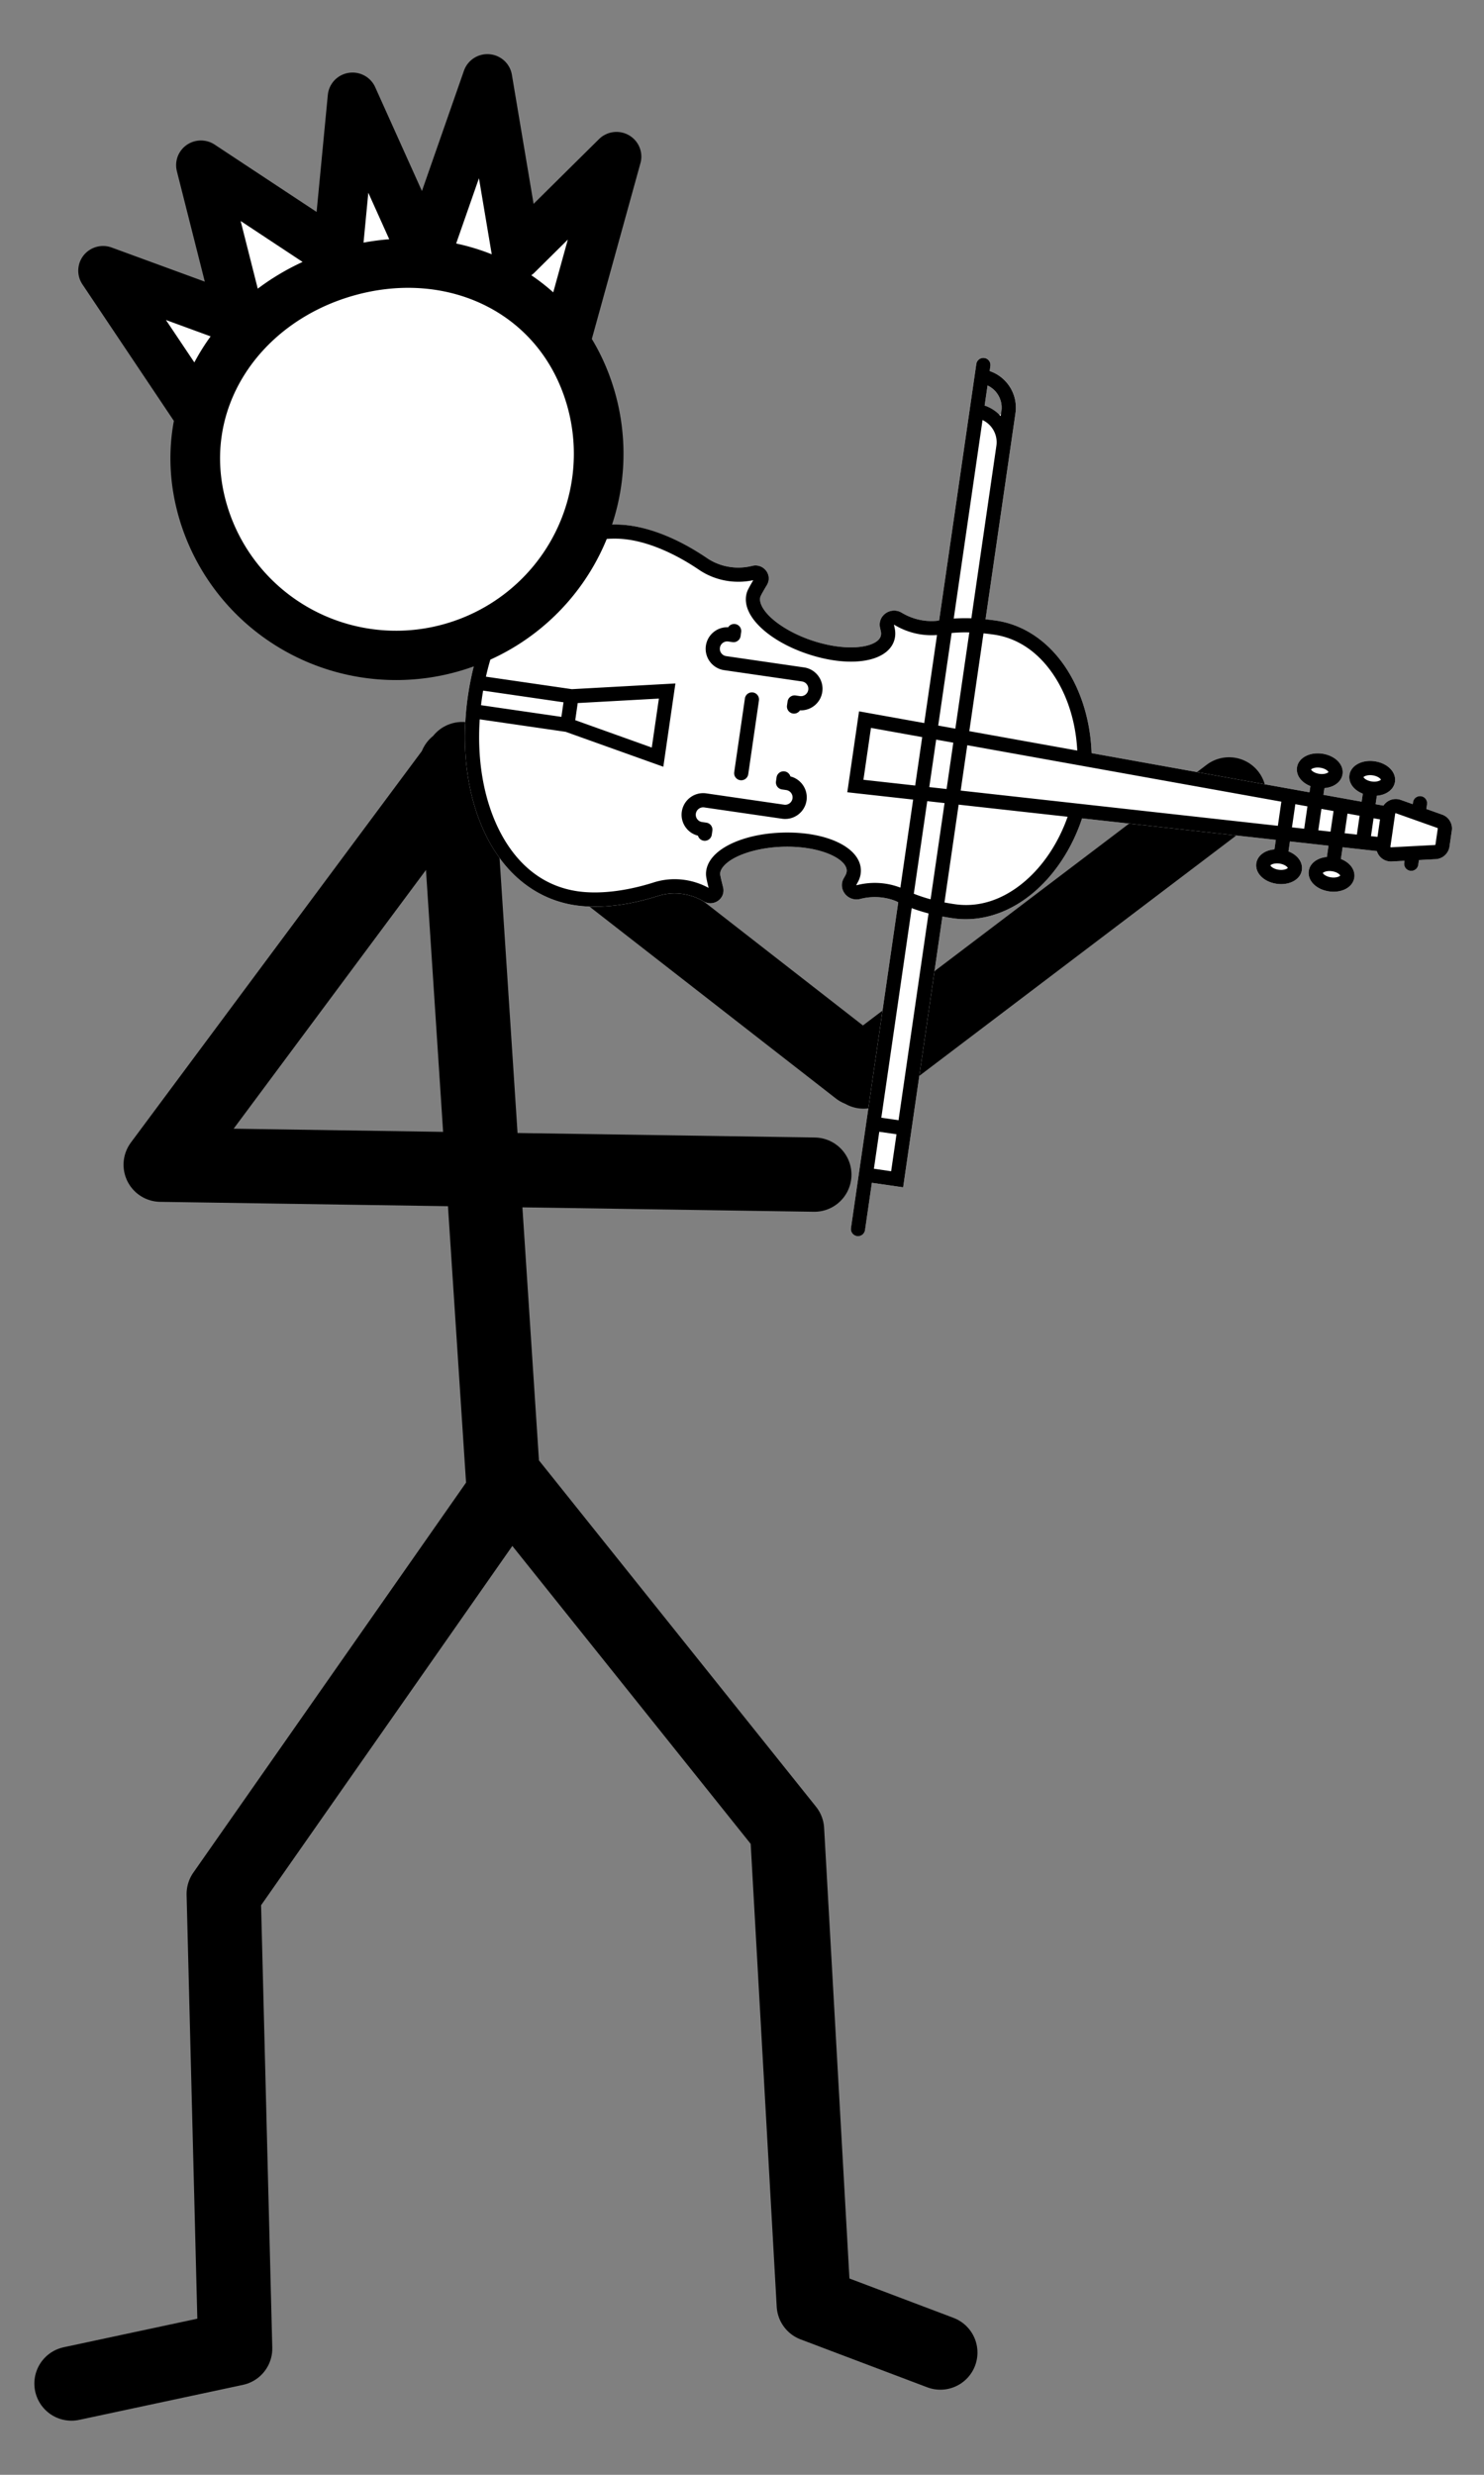 <?xml version="1.0" encoding="UTF-8" standalone="no"?>
<svg
   xml:space="preserve"
   width="60"
   height="100"
   version="1.1"
   id="svg7"
   sodipodi:docname="human_violin_2.svg"
   inkscape:version="1.3.2 (091e20e, 2023-11-25)"
   xmlns:inkscape="http://www.inkscape.org/namespaces/inkscape"
   xmlns:sodipodi="http://sodipodi.sourceforge.net/DTD/sodipodi-0.dtd"
   xmlns="http://www.w3.org/2000/svg"
   xmlns:svg="http://www.w3.org/2000/svg"><rect width="100%" height="100%" fill="#808080" stroke="none"/><defs
     id="defs7" /><sodipodi:namedview
     id="namedview7"
     pagecolor="#ffffff"
     bordercolor="#000000"
     borderopacity="0.25"
     inkscape:showpageshadow="2"
     inkscape:pageopacity="0.0"
     inkscape:pagecheckerboard="0"
     inkscape:deskcolor="#d1d1d1"
     inkscape:current-layer="svg7" /><g
     id="g7"
     transform="translate(-31.061,-0.88)"><path
       id="path4"
       style="display:inline;fill:none;stroke:#000000;stroke-width:3;stroke-linecap:round;stroke-linejoin:round;stroke-miterlimit:4.7;stroke-dasharray:none;stroke-opacity:1"
       transform="translate(-0.783,4.782)"
       d="M 64.77,43.562 38.339,43.161 50.529,26.77 M 66.76,39.396 81.536,28.197 M 50.765,27.006 66.56,39.3 m 3.304,51.859 -5.119,-1.935 -1.079,-19.183 -11.188,-13.977 -11.59,16.564 0.465,18.369 -6.62,1.414 m 15.559,-65.404 1.949,29.774"
       inkscape:label="skeleton" /><g
       style="stroke-width:1.671"
       id="g6"
       inkscape:label="violin"><path
         d="m 343.412,-44.356 a 3.227,3.227 0 0 0 -0.008,4.568 l 83.595,83.597 c -0.153,0.305 -0.309,0.61 -0.456,0.916 -1.674,2.794 -5.488,7.784 -12.577,10.68 -2.537,1.044 -4.164,3.47 -4.156,6.195 0.008,2.655 1.541,4.928 3.972,5.912 0.075,0.031 0.924,0.417 0.924,0.417 0.988,0.388 1.7,0.946 2.189,1.671 1.433,2.145 0.696,6.135 -1.98,10.661 -3.192,5.4 -8.618,10.914 -15.294,15.544 -9.416,6.537 -19.987,10.133 -26.304,8.934 -1.82,-0.345 -3.102,-1.055 -3.811,-2.114 -0.055,-0.086 -0.601,-0.977 -2.458,-5.504 -0.91,-2.205 -2.965,-3.576 -5.366,-3.583 l -0.014,-0.011 a 6.08,6.08 0 0 0 -5.61,3.747 26.1,26.1 0 0 1 -5.632,8.395 c -2.705,2.705 -5.996,4.8 -9.52,6.022 -13.643,4.714 -24.954,11.31 -32.71,19.064 -12.847,12.848 -17.617,31.143 -13.423,51.534 3.879,18.864 14.95,38.197 31.18,54.428 16.228,16.226 35.56,27.297 54.422,31.176 4.828,0.992 9.537,1.474 14.086,1.474 14.665,0 27.66,-5.096 37.465,-14.902 7.749,-7.748 14.343,-19.052 19.07,-32.696 2.346,-6.784 7.584,-12.3 14.375,-15.152 a 6.2,6.2 0 0 0 1.988,-1.348 5.99,5.99 0 0 0 1.657,-5.428 c -0.384,-1.928 -1.66,-3.475 -3.492,-4.233 -4.439,-1.82 -5.33,-2.358 -5.469,-2.448 -1.06,-0.709 -1.785,-1.99 -2.13,-3.803 -1.198,-6.311 2.4,-16.873 8.936,-26.301 4.63,-6.676 10.148,-12.121 15.548,-15.311 4.527,-2.676 8.513,-3.404 10.657,-1.97 0.727,0.487 1.266,1.199 1.663,2.199 l 0.414,0.89 c 0.99,2.446 3.259,3.984 5.914,3.992 l 0.026,-0.004 c 2.716,0 5.123,-1.63 6.166,-4.164 2.917,-7.117 7.91,-10.896 10.693,-12.55 0.307,-0.149 0.603,-0.314 0.908,-0.469 l 106.167,106.154 a 3.25,3.25 0 0 0 2.29,0.961 c 0.828,0 1.648,-0.322 2.278,-0.953 a 3.225,3.225 0 0 0 0.008,-4.568 l -15.408,-15.418 10.193,-10.186 -88.26,-88.274 c 1.154,-1.063 2.32,-2.17 3.494,-3.346 9.07,-9.068 13.538,-22.086 12.605,-36.67 -0.819,-12.821 -5.711,-26.138 -13.849,-37.827 l 60.753,-64.983 3.095,3.107 c -0.724,1.169 -1.253,2.387 -1.524,3.622 -0.587,2.667 0.04,5.164 1.7,6.824 1.232,1.232 2.956,1.908 4.862,1.908 2.78,0 5.738,-1.367 8.13,-3.758 4.163,-4.165 4.988,-9.885 1.863,-13.011 -1.231,-1.232 -2.955,-1.908 -4.86,-1.908 -1.857,0 -3.803,0.622 -5.598,1.738 l -3.243,-3.24 12.088,-12.948 3.666,3.666 c -2.302,3.72 -2.357,7.936 0.166,10.46 1.231,1.232 2.97,1.92 4.875,1.92 2.782,0 5.751,-1.383 8.14,-3.774 1.805,-1.804 3.06,-3.994 3.54,-6.182 0.587,-2.668 -0.025,-5.154 -1.686,-6.815 -1.231,-1.231 -2.956,-1.907 -4.86,-1.907 -1.857,0 -3.803,0.621 -5.598,1.738 l -3.819,-3.824 10.745,-11.503 a 6.7,6.7 0 0 0 2.259,0.4 6.73,6.73 0 0 0 5.606,-2.987 l 3.232,-4.864 0.648,0.638 c 0.63,0.632 1.459,0.937 2.286,0.937 0.827,0 1.661,-0.312 2.293,-0.943 a 3.24,3.24 0 0 0 -0.006,-4.579 l -1.552,-1.534 4.234,-6.362 a 6.73,6.73 0 0 0 -0.826,-8.484 l -5.193,-5.204 a 6.72,6.72 0 0 0 -4.768,-1.973 6.7,6.7 0 0 0 -3.731,1.129 l -6.346,4.255 -1.54,-1.549 a 3.24,3.24 0 0 0 -4.58,0.006 3.225,3.225 0 0 0 -0.007,4.569 l 0.632,0.627 -4.86,3.25 a 6.7,6.7 0 0 0 -2.965,4.928 6.7,6.7 0 0 0 0.355,2.932 l -2.646,2.474 -2.773,-2.756 c 0.725,-1.17 1.264,-2.4 1.535,-3.635 0.587,-2.668 -0.024,-5.153 -1.686,-6.814 -1.231,-1.231 -2.97,-1.919 -4.876,-1.919 -2.78,0 -5.748,1.383 -8.14,3.773 -4.163,4.165 -4.98,9.87 -1.854,12.997 1.232,1.231 2.97,1.918 4.876,1.918 1.855,0 3.788,-0.633 5.583,-1.75 l 2.61,2.614 -12.933,12.094 -2.187,-2.186 c 0.725,-1.168 1.249,-2.411 1.52,-3.646 0.587,-2.668 -0.036,-5.14 -1.697,-6.8 -1.231,-1.231 -2.956,-1.908 -4.86,-1.908 -2.782,0 -5.754,1.358 -8.145,3.748 -4.165,4.165 -4.965,9.881 -1.839,13.008 1.232,1.231 2.956,1.907 4.861,1.907 1.856,0 3.777,-0.618 5.572,-1.734 l 2.036,2.028 -73.795,69.016 C 505.445,16.154 492.135,11.25 479.315,10.43 464.728,9.498 451.694,13.984 442.62,23.057 a 118,118 0 0 0 -3.346,3.478 l -55.89,-55.88 -11.258,-11.255 a 17.54,17.54 0 0 0 -12.482,-5.172 17.55,17.55 0 0 0 -9.99,3.094 l -1.663,-1.684 a 3.24,3.24 0 0 0 -4.58,0.006 m 10.946,6.362 a 11.1,11.1 0 0 1 5.276,-1.305 c 2.985,0 5.794,1.161 7.905,3.273 3.754,2.105 -4.402,3.683 -6.614,4.616 z"
         style="display:inline;fill:#ffffff;stroke-width:1.671"
         transform="matrix(0.053,0.071,-0.071,0.053,49.511,-6.691)"
         id="path5"
         inkscape:label="fill" /><path
         d="m 428.817,161.1 a 3.235,3.235 0 0 0 2.288,-5.522 l -24.017,-24.016 a 3.235,3.235 0 0 0 -4.575,4.575 l 24.017,24.017 c 0.631,0.63 1.459,0.947 2.287,0.947 m 14.616,-20.325 a 3.237,3.237 0 0 0 -3.429,5.315 l 1.311,1.31 a 3.235,3.235 0 0 0 4.575,0 l 1.396,-1.395 a 3.37,3.37 0 0 1 4.757,0 3.377,3.377 0 0 1 0,4.77 l -25.388,25.387 c -3.837,3.838 -3.837,10.082 0,13.92 a 9.77,9.77 0 0 0 6.954,2.88 9.76,9.76 0 0 0 6.231,-2.225 3.235,3.235 0 0 0 3.428,-5.316 l -1.31,-1.31 a 3.236,3.236 0 0 0 -4.575,0 l -1.396,1.395 a 3.34,3.34 0 0 1 -2.379,0.985 3.34,3.34 0 0 1 -2.378,-0.985 3.377,3.377 0 0 1 0,-4.77 l 25.387,-25.388 c 3.838,-3.838 3.838,-10.082 0,-13.92 -3.601,-3.6 -9.326,-3.818 -13.184,-0.653 m -29.157,-31.14 a 3.367,3.367 0 0 1 2.385,5.745 l -1.396,1.396 a 3.236,3.236 0 0 0 -10e-4,4.575 l 1.31,1.31 a 3.235,3.235 0 0 0 5.315,-3.428 c 3.166,-3.86 2.947,-9.583 -0.655,-13.184 a 9.78,9.78 0 0 0 -6.96,-2.883 9.78,9.78 0 0 0 -6.959,2.883 l -25.387,25.388 a 3.375,3.375 0 0 1 -4.77,0 3.367,3.367 0 0 1 0,-4.757 l 1.396,-1.396 a 3.236,3.236 0 0 0 -10e-4,-4.576 l -1.311,-1.31 a 3.234,3.234 0 0 0 -5.315,3.43 c -3.165,3.858 -2.947,9.582 0.655,13.184 a 9.8,9.8 0 0 0 6.96,2.878 c 2.52,0 5.04,-0.96 6.96,-2.878 l 25.387,-25.389 a 3.36,3.36 0 0 1 2.387,-0.988 m 234.7,-190.747 -5.199,-5.2 a 6.68,6.68 0 0 0 -4.755,-1.969 6.7,6.7 0 0 0 -3.731,1.132 l -6.358,4.244 -1.543,-1.543 a 3.234,3.234 0 1 0 -4.574,4.574 l 0.63,0.63 -4.866,3.249 a 6.7,6.7 0 0 0 -2.958,4.932 6.7,6.7 0 0 0 0.36,2.93 l -2.653,2.48 -2.764,-2.764 c 0.725,-1.169 1.253,-2.405 1.524,-3.64 0.587,-2.668 -0.03,-5.152 -1.692,-6.813 -1.231,-1.23 -2.958,-1.91 -4.864,-1.91 -2.78,0 -5.747,1.372 -8.14,3.763 -4.163,4.165 -4.976,9.876 -1.85,13.003 1.231,1.232 2.959,1.91 4.864,1.91 1.855,0 3.79,-0.623 5.585,-1.739 l 2.61,2.61 -12.94,12.097 -2.189,-2.19 c 0.725,-1.168 1.252,-2.404 1.524,-3.639 0.586,-2.668 -0.031,-5.151 -1.692,-6.811 -1.232,-1.232 -2.96,-1.91 -4.864,-1.91 -2.782,0 -5.749,1.37 -8.14,3.76 -4.164,4.166 -4.978,9.877 -1.852,13.004 1.232,1.231 2.959,1.91 4.864,1.91 1.856,0 3.792,-0.623 5.587,-1.739 l 2.035,2.035 -73.803,69 C 505.44,16.146 492.127,11.248 479.307,10.428 464.72,9.496 451.691,13.978 442.617,23.052 a 118,118 0 0 0 -3.348,3.49 l -55.883,-55.884 -0.004,-0.003 -11.262,-11.26 a 17.53,17.53 0 0 0 -12.48,-5.169 17.5,17.5 0 0 0 -9.976,3.097 l -1.683,-1.683 a 3.235,3.235 0 0 0 -4.574,4.575 l 83.596,83.596 c -0.154,0.305 -0.31,0.61 -0.457,0.916 -1.673,2.794 -5.484,7.782 -12.573,10.678 a 6.67,6.67 0 0 0 -4.162,6.205 c 0.008,2.655 1.531,4.919 3.962,5.902 0.076,0.032 0.932,0.428 0.932,0.428 0.988,0.388 1.71,0.935 2.198,1.66 1.433,2.145 0.691,6.128 -1.985,10.654 -3.192,5.4 -8.627,10.923 -15.303,15.553 -9.416,6.537 -19.982,10.13 -26.299,8.93 -1.82,-0.345 -3.103,-1.06 -3.813,-2.119 -0.055,-0.086 -0.594,-0.968 -2.45,-5.495 -0.91,-2.205 -2.967,-3.58 -5.368,-3.587 h -0.017 a 6.07,6.07 0 0 0 -5.606,3.746 26.1,26.1 0 0 1 -5.636,8.4 c -2.705,2.705 -6,4.782 -9.524,6.005 -13.643,4.714 -24.952,11.305 -32.708,19.06 -12.848,12.848 -17.614,31.154 -13.42,51.545 3.88,18.864 14.954,38.19 31.185,54.422 16.227,16.226 35.552,27.299 54.414,31.177 4.828,0.993 9.537,1.483 14.086,1.483 14.665,0 27.652,-5.1 37.457,-14.905 7.749,-7.748 14.341,-19.053 19.068,-32.698 2.346,-6.783 7.594,-12.312 14.384,-15.164 a 6.1,6.1 0 0 0 1.994,-1.326 6.03,6.03 0 0 0 1.654,-5.45 c -0.385,-1.926 -1.65,-3.464 -3.483,-4.222 -4.438,-1.82 -5.345,-2.356 -5.483,-2.446 -1.06,-0.708 -1.772,-1.987 -2.118,-3.801 -1.198,-6.311 2.388,-16.886 8.924,-26.314 4.63,-6.676 10.153,-12.11 15.553,-15.3 4.527,-2.676 8.511,-3.416 10.656,-1.982 0.726,0.488 1.273,1.212 1.67,2.212 l 0.41,0.9 c 0.99,2.444 3.253,3.968 5.909,3.976 h 0.02 c 2.716,0 5.143,-1.633 6.185,-4.167 2.918,-7.117 7.899,-10.905 10.681,-12.56 0.308,-0.148 0.613,-0.305 0.92,-0.459 L 625.021,241.83 c 0.63,0.632 1.46,0.947 2.287,0.947 0.827,0 1.656,-0.316 2.287,-0.947 a 3.234,3.234 0 0 0 0,-4.575 l -15.415,-15.414 10.193,-10.192 -88.254,-88.255 a 116,116 0 0 0 3.489,-3.348 c 9.07,-9.069 13.55,-22.096 12.617,-36.68 -0.82,-12.821 -5.717,-26.134 -13.855,-37.823 l 60.75,-64.977 3.096,3.096 c -0.725,1.169 -1.251,2.404 -1.523,3.638 -0.586,2.667 0.03,5.151 1.692,6.811 1.231,1.232 2.959,1.91 4.864,1.91 2.781,0 5.748,-1.37 8.14,-3.762 4.163,-4.164 4.976,-9.875 1.852,-13.002 -1.232,-1.232 -2.96,-1.91 -4.865,-1.91 -1.857,0 -3.792,0.623 -5.587,1.74 l -3.25,-3.25 12.097,-12.94 3.668,3.667 c -2.303,3.72 -2.35,7.929 0.173,10.454 1.231,1.231 2.959,1.91 4.864,1.91 2.782,0 5.749,-1.37 8.139,-3.761 1.804,-1.805 3.063,-4.003 3.544,-6.192 0.587,-2.668 -0.03,-5.151 -1.692,-6.811 -1.231,-1.232 -2.959,-1.91 -4.864,-1.91 -1.856,0 -3.792,0.622 -5.587,1.739 l -3.825,-3.824 10.742,-11.49 a 6.71,6.71 0 0 0 7.859,-2.593 l 3.248,-4.867 0.636,0.636 a 3.23,3.23 0 0 0 4.574,0.001 3.234,3.234 0 0 0 0,-4.575 l -1.548,-1.548 4.244,-6.358 a 6.74,6.74 0 0 0 -0.835,-8.487 m -48.85,12.51 c -0.147,-0.47 0.17,-2.168 1.842,-3.84 1.29,-1.29 2.72,-1.867 3.564,-1.867 0.135,0 0.227,0.016 0.28,0.03 0.147,0.468 -0.17,2.167 -1.843,3.84 -1.289,1.29 -2.718,1.866 -3.563,1.866 a 1.2,1.2 0 0 1 -0.28,-0.029 m -17.094,17.094 c -0.146,-0.47 0.17,-2.168 1.842,-3.84 1.29,-1.29 2.72,-1.867 3.565,-1.867 0.134,0 0.226,0.015 0.28,0.029 0.147,0.469 -0.17,2.167 -1.843,3.84 -1.29,1.29 -2.72,1.867 -3.564,1.867 a 1.2,1.2 0 0 1 -0.28,-0.03 m 29.626,35.354 c 0.146,0.47 -0.172,2.168 -1.842,3.84 -1.291,1.29 -2.72,1.867 -3.565,1.867 a 1.2,1.2 0 0 1 -0.28,-0.03 c -0.147,-0.469 0.17,-2.167 1.842,-3.84 1.291,-1.289 2.72,-1.866 3.565,-1.866 0.134,0 0.227,0.015 0.28,0.029 m 17.093,-17.093 c 0.147,0.469 -0.17,2.167 -1.843,3.84 -1.289,1.29 -2.719,1.866 -3.564,1.866 a 1.2,1.2 0 0 1 -0.28,-0.029 c -0.146,-0.47 0.172,-2.168 1.843,-3.84 1.29,-1.29 2.72,-1.867 3.565,-1.867 0.134,0 0.227,0.016 0.28,0.03 m -9.662,-29.87 5.692,5.692 -2.042,2.184 -5.834,-5.835 z m -172.9,90.746 c 7.851,-7.852 18.818,-11.567 31.702,-10.742 11.241,0.719 22.95,4.928 33.393,11.93 L 475.723,62.998 443.846,31.121 a 110,110 0 0 1 3.344,-3.493 m 42.629,69.848 5.428,-5.806 31.355,31.356 a 67,67 0 0 1 -6.614,4.62 z M 485.24,92.9 469.764,77.424 l 5.806,-5.428 15.098,15.097 z m -4.42,4.728 -16.226,17.355 L 447.681,98.07 465.036,81.845 Z M 465.188,72.846 435.02,42.678 a 67,67 0 0 1 4.617,-6.617 l 31.358,31.357 z m -110.83,-110.83 a 11.1,11.1 0 0 1 5.28,-1.321 c 2.986,0 5.794,1.163 7.905,3.274 l 1.617,1.618 a 17.6,17.6 0 0 0 -8.228,3.005 z m 11.27,11.27 c 4.226,-2.26 9.609,-1.616 13.173,1.94 l 56.229,56.23 a 76,76 0 0 0 -4.707,6.526 z m -37.434,256.439 26.205,-26.206 4.746,4.747 -26.206,26.205 a 130,130 0 0 1 -2.407,-2.333 134,134 0 0 1 -2.338,-2.413 m 35.942,-25.62 -5.577,-5.577 20.52,-30.902 15.959,15.96 z m 137.139,-57.877 c -0.047,0.111 -0.22,0.012 -0.22,0.012 -0.144,-0.342 -0.267,-0.64 -0.414,-0.911 -0.885,-2.1 -2.22,-3.76 -3.974,-4.938 -8.557,-5.724 -23.659,2.431 -35.127,18.97 -7.694,11.097 -11.512,23.055 -9.963,31.207 0.67,3.532 2.357,6.289 4.872,7.97 0.58,0.388 1.692,0.999 5.403,2.548 -7.999,3.682 -14.156,10.395 -16.982,18.568 -4.344,12.541 -10.57,23.28 -17.528,30.24 -14.43,14.43 -32.798,14.304 -45.666,11.659 -14.943,-3.073 -30.257,-11.055 -43.92,-22.75 l 28.024,-28.022 39.424,-26.179 -27.14,-27.141 -26.18,39.424 -28.022,28.022 c -11.694,-13.664 -19.678,-28.978 -22.751,-43.92 -2.646,-12.868 -2.773,-31.236 11.658,-45.667 6.964,-6.965 17.706,-13.187 30.25,-17.521 4.447,-1.543 8.59,-4.152 11.982,-7.545 a 32.5,32.5 0 0 0 6.575,-9.445 c 1.775,4.245 2.307,5.04 2.545,5.399 1.689,2.525 4.451,4.214 7.99,4.884 8.154,1.545 20.107,-2.276 31.19,-9.97 16.537,-11.468 24.696,-26.565 18.972,-35.127 -1.185,-1.76 -2.847,-3.095 -4.942,-3.97 -0.29,-0.157 -0.628,-0.3 -1.053,-0.478 0.008,-0.05 0.042,-0.113 0.148,-0.157 a 32.73,32.73 0 0 0 15.345,-12.811 l 28.688,28.689 -22.083,20.645 26.375,26.375 20.646,-22.083 28.693,28.692 c -3.567,2.23 -9.371,6.928 -12.815,15.33 m 113.95,65.421 -5.618,5.618 -12.053,-12.054 5.617,-5.617 z m -16.629,-16.628 -5.617,5.617 -68.297,-68.297 a 76,76 0 0 0 6.524,-4.71 z M 545.77,83.779 c 0.824,12.887 -2.888,23.846 -10.734,31.692 a 111,111 0 0 1 -3.493,3.345 L 499.668,86.942 533.843,50.389 c 7,10.442 11.208,22.148 11.927,33.39 m -50.68,-1.414 -14.79,-14.79 106.376,-99.455 7.867,7.867 z m 96.315,-118.665 4.105,-3.838 7.292,7.292 -3.838,4.105 z m 15.819,-1.275 -6.984,-6.984 4.106,-3.838 6.717,6.717 z m 1.85,-15.244 4.104,-3.837 6.142,6.142 -3.836,4.104 z m 24.206,-6.688 c -0.099,0.148 -0.322,0.108 -0.392,0.04 l -10.754,-10.756 c -0.023,-0.024 -0.085,-0.085 -0.074,-0.205 a 0.23,0.23 0 0 1 0.112,-0.186 l 16.711,-11.154 a 0.25,0.25 0 0 1 0.322,0.03 l 5.199,5.199 c 0.084,0.085 0.098,0.22 0.031,0.321 z"
         style="display:inline;stroke-width:1.671"
         transform="matrix(0.053,0.071,-0.071,0.053,49.511,-6.691)"
         id="path6"
         inkscape:label="contour" /></g><path
       d="m 37.907,14.785 -2.377,-3.571 3.39,1.25 -0.973,-3.872 3.37,2.24 0.374,-3.928 1.786,3.994 1.545,-4.452 0.732,4.38 2.457,-2.447 -1.244,4.527 m 0.615,1.498 a 5.01,5.01 0 0 1 -3.438,6.176 4.967,4.967 0 0 1 -6.156,-3.418 c -0.751,-2.65 0.903,-5.155 3.553,-5.916 2.65,-0.761 5.29,0.508 6.041,3.158"
       style="display:inline;fill:#ffffff;stroke:#000000;stroke-width:1.226;stroke-linecap:round;stroke-linejoin:round;stroke-miterlimit:4.7;stroke-dasharray:none;stroke-opacity:1"
       transform="matrix(1.637,0,0,1.626,-22.934,-6.417)"
       id="path7"
       inkscape:label="head" /></g></svg>
